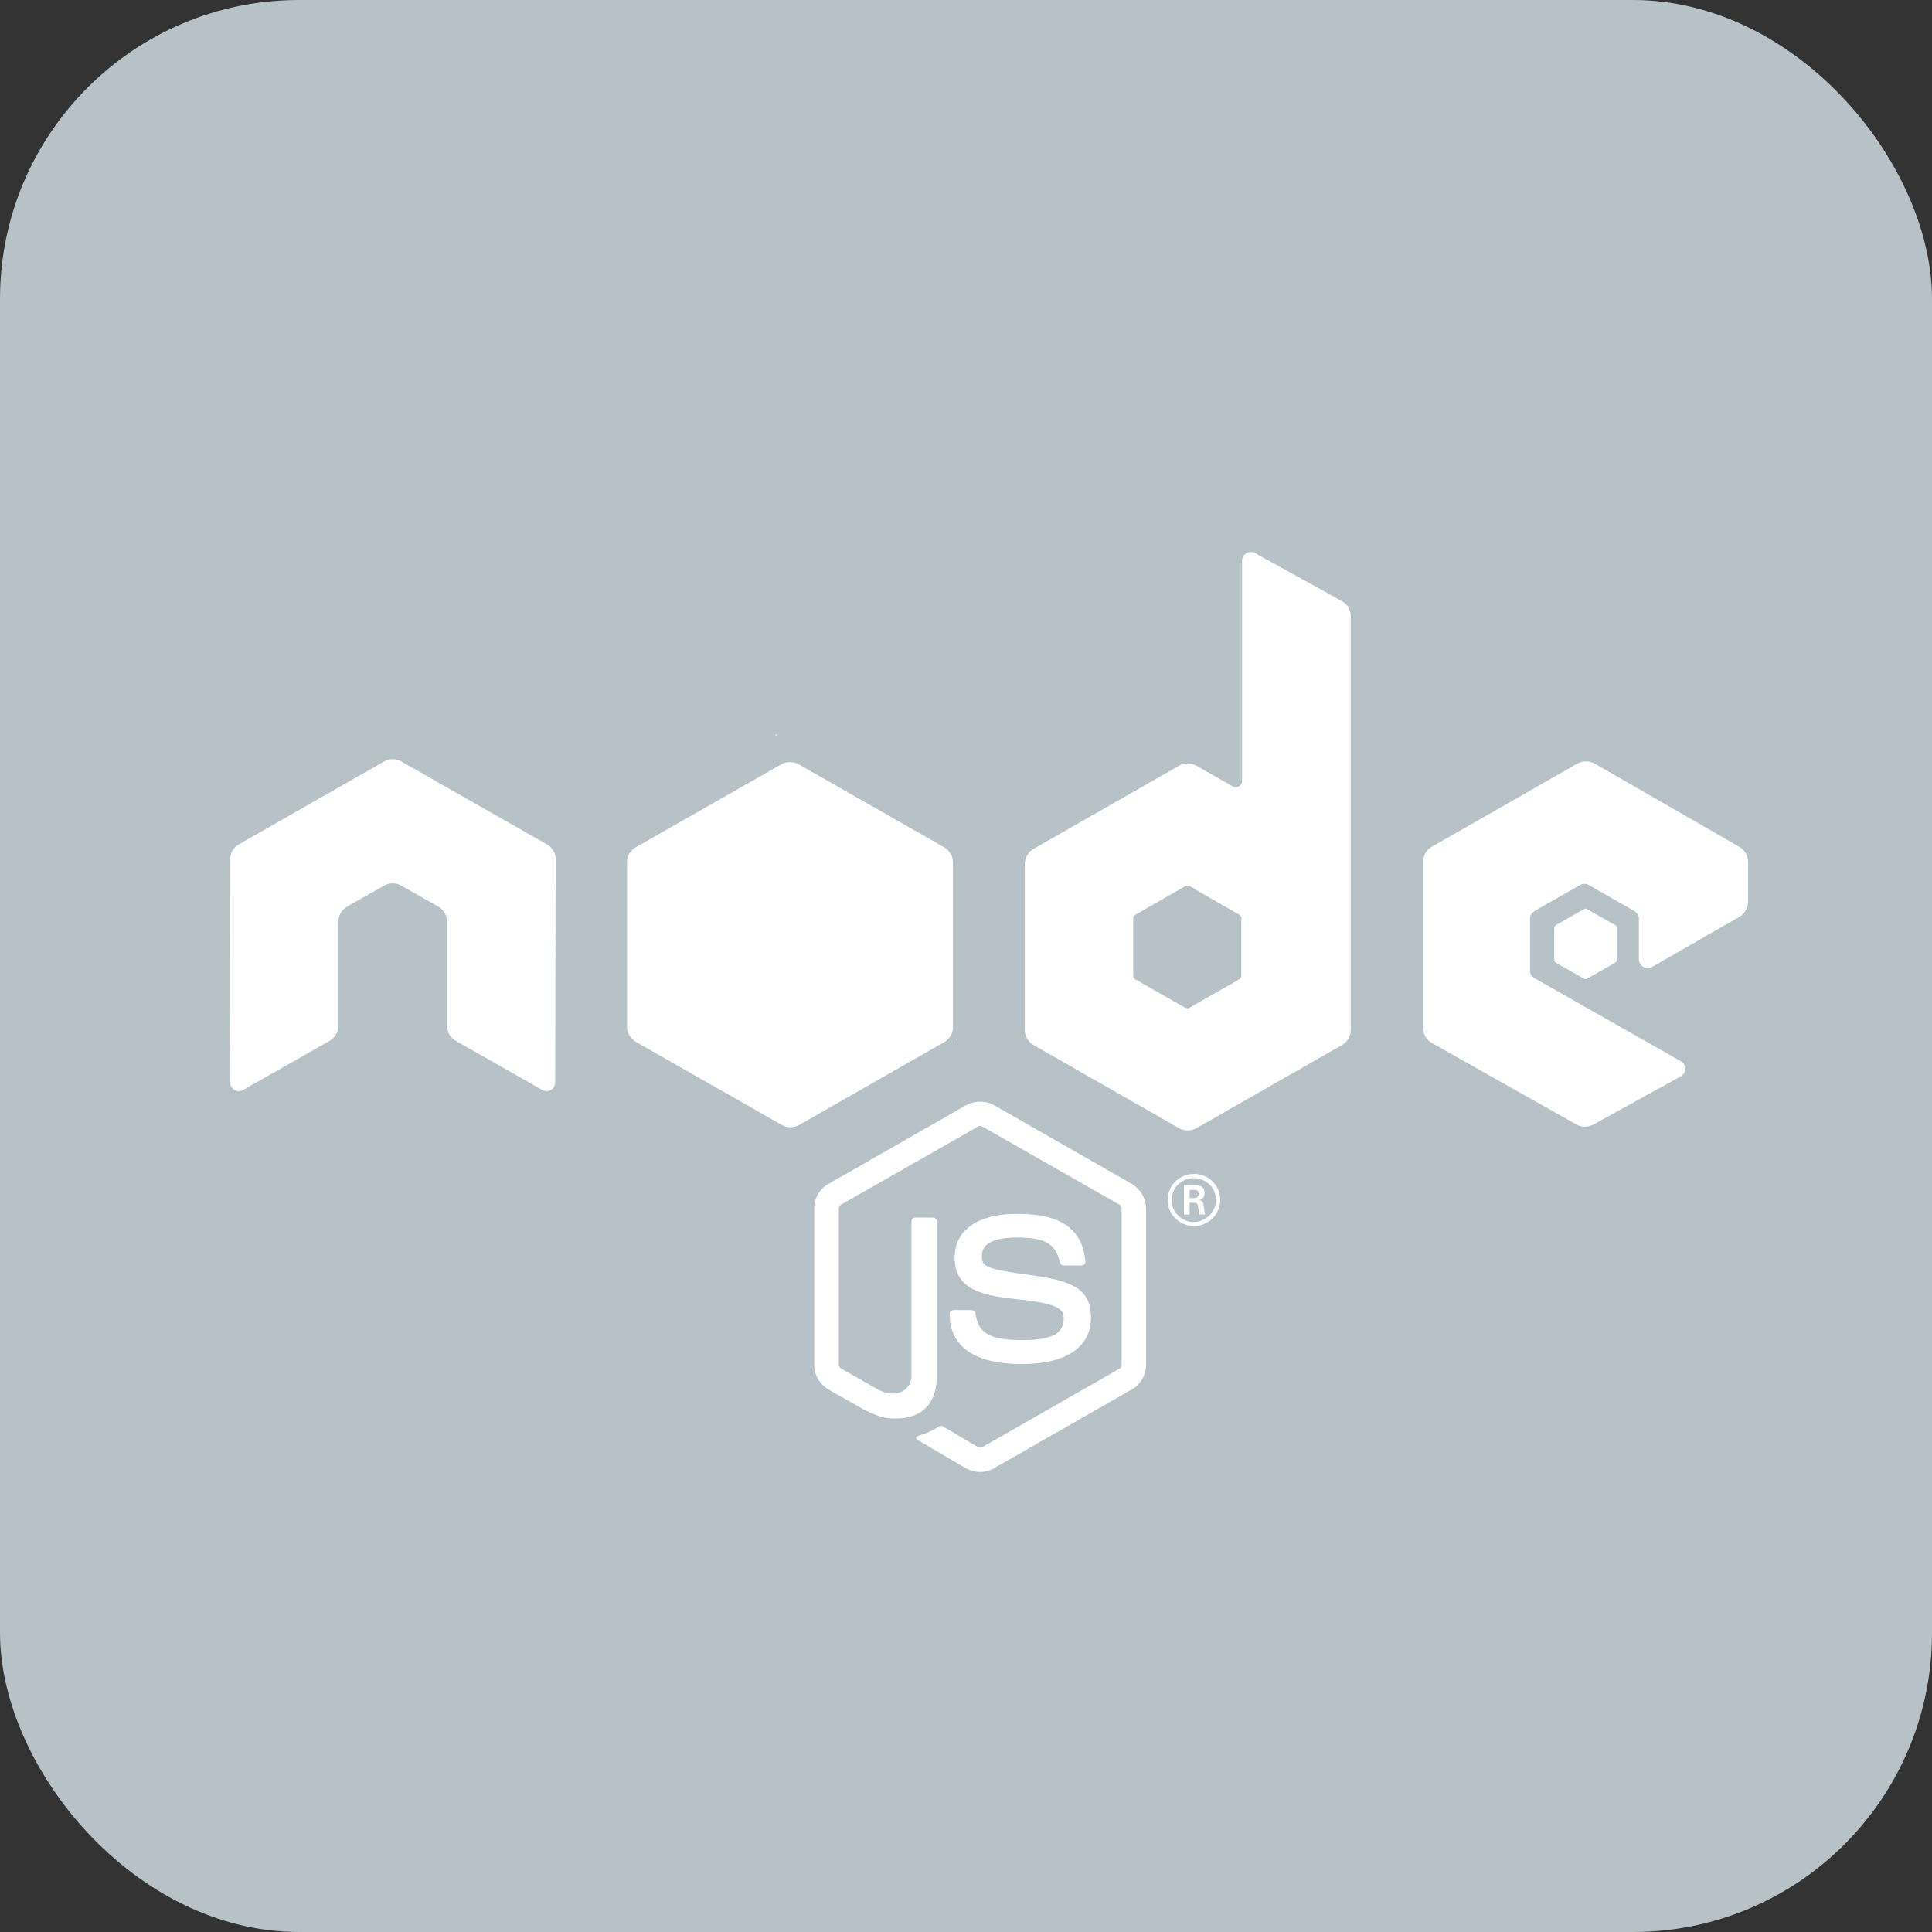 <svg width="84" height="84" viewBox="0 0 84 84" fill="none" xmlns="http://www.w3.org/2000/svg">
<rect x="0" y="0" width="84" height="84" fill="#333333" stroke="none"/>
<rect width="84" height="84" rx="13" fill="#B6C2C8"/>
<path d="M42.618 64C42.402 64 42.185 63.939 41.989 63.837L40.009 62.673C39.71 62.51 39.855 62.449 39.958 62.418C40.35 62.286 40.432 62.255 40.855 62.01C40.896 61.99 40.958 62 40.999 62.02L42.526 62.918C42.577 62.949 42.66 62.949 42.711 62.918L48.672 59.51C48.723 59.479 48.765 59.418 48.765 59.347V52.54C48.765 52.469 48.734 52.408 48.672 52.377L42.711 48.979C42.66 48.948 42.587 48.948 42.526 48.979L36.565 52.377C36.503 52.408 36.472 52.479 36.472 52.54V59.347C36.472 59.408 36.513 59.469 36.565 59.5L38.194 60.428C39.081 60.867 39.628 60.347 39.628 59.837V53.112C39.628 53.02 39.7 52.938 39.803 52.938H40.556C40.649 52.938 40.731 53.01 40.731 53.112V59.837C40.731 61.01 40.092 61.673 38.968 61.673C38.627 61.673 38.349 61.673 37.596 61.306L36.029 60.418C35.647 60.194 35.4 59.786 35.4 59.347V52.54C35.4 52.102 35.637 51.683 36.029 51.469L41.989 48.061C42.371 47.846 42.866 47.846 43.237 48.061L49.198 51.469C49.579 51.693 49.827 52.102 49.827 52.54V59.347C49.827 59.786 49.59 60.204 49.198 60.418L43.237 63.827C43.062 63.939 42.845 64 42.618 64ZM47.434 57.285C47.434 56.01 46.568 55.673 44.733 55.428C42.876 55.183 42.691 55.061 42.691 54.632C42.691 54.275 42.845 53.806 44.217 53.806C45.444 53.806 45.898 54.071 46.083 54.887C46.104 54.969 46.166 55.02 46.248 55.02H47.022C47.073 55.02 47.115 55 47.146 54.969C47.177 54.928 47.197 54.887 47.187 54.836C47.063 53.428 46.125 52.775 44.217 52.775C42.515 52.775 41.505 53.489 41.505 54.673C41.505 55.969 42.515 56.316 44.145 56.479C46.094 56.673 46.248 56.949 46.248 57.326C46.248 57.99 45.712 58.265 44.454 58.265C42.876 58.265 42.526 57.877 42.412 57.102C42.402 57.02 42.33 56.959 42.237 56.959H41.463C41.371 56.959 41.288 57.03 41.288 57.132C41.288 58.122 41.835 59.306 44.444 59.306C46.352 59.306 47.434 58.571 47.434 57.285ZM53.055 52.173C53.055 52.795 52.539 53.306 51.91 53.306C51.281 53.306 50.765 52.795 50.765 52.173C50.765 51.53 51.302 51.04 51.91 51.04C52.529 51.03 53.055 51.53 53.055 52.173ZM52.869 52.173C52.869 51.642 52.436 51.224 51.9 51.224C51.374 51.224 50.941 51.642 50.941 52.173C50.941 52.704 51.374 53.132 51.9 53.132C52.436 53.122 52.869 52.694 52.869 52.173ZM52.405 52.806H52.137C52.127 52.745 52.085 52.418 52.085 52.408C52.065 52.336 52.044 52.295 51.951 52.295H51.724V52.806H51.477V51.53H51.92C52.075 51.53 52.374 51.53 52.374 51.867C52.374 52.102 52.219 52.153 52.127 52.183C52.302 52.193 52.312 52.306 52.343 52.469C52.353 52.571 52.374 52.745 52.405 52.806ZM52.116 51.908C52.116 51.734 51.992 51.734 51.931 51.734H51.724V52.091H51.92C52.085 52.091 52.116 51.979 52.116 51.908ZM24.159 37.366C24.159 37.091 24.015 36.846 23.777 36.713L17.456 33.111C17.353 33.05 17.229 33.019 17.105 33.009H17.043C16.92 33.009 16.806 33.05 16.693 33.111L10.382 36.713C10.144 36.846 10 37.101 10 37.366L10.01 47.061C10.01 47.193 10.082 47.316 10.196 47.387C10.309 47.459 10.454 47.459 10.578 47.387L14.331 45.254C14.568 45.111 14.713 44.867 14.713 44.601V40.071C14.713 39.805 14.857 39.55 15.094 39.417L16.693 38.509C16.817 38.438 16.94 38.407 17.074 38.407C17.208 38.407 17.343 38.438 17.456 38.509L19.054 39.417C19.292 39.55 19.436 39.805 19.436 40.071V44.601C19.436 44.867 19.58 45.122 19.817 45.254L23.571 47.387C23.685 47.459 23.839 47.459 23.953 47.387C24.066 47.326 24.138 47.193 24.138 47.061L24.159 37.366ZM58.727 26.784V44.785C58.727 45.05 58.582 45.305 58.345 45.438L52.023 49.05C51.786 49.183 51.498 49.183 51.26 49.05L44.939 45.438C44.702 45.305 44.557 45.05 44.557 44.785V37.56C44.557 37.295 44.702 37.04 44.939 36.907L51.26 33.295C51.498 33.162 51.786 33.162 52.023 33.295L53.601 34.193C53.777 34.295 54.003 34.162 54.003 33.968V24.376C54.003 24.09 54.313 23.907 54.571 24.049L58.335 26.131C58.572 26.254 58.727 26.509 58.727 26.784ZM53.983 39.938C53.983 39.867 53.942 39.805 53.89 39.775L51.724 38.53C51.663 38.499 51.59 38.499 51.528 38.53L49.363 39.775C49.301 39.805 49.27 39.867 49.27 39.938V42.418C49.27 42.489 49.311 42.55 49.363 42.581L51.528 43.816C51.59 43.846 51.663 43.846 51.714 43.816L53.88 42.581C53.942 42.55 53.972 42.489 53.972 42.418V39.938H53.983ZM75.618 39.867C75.856 39.734 76 39.479 76 39.213V37.468C76 37.203 75.856 36.948 75.618 36.815L69.338 33.203C69.101 33.07 68.812 33.07 68.575 33.203L62.253 36.815C62.016 36.948 61.872 37.203 61.872 37.468V44.693C61.872 44.969 62.016 45.214 62.253 45.346L68.534 48.887C68.761 49.02 69.049 49.02 69.287 48.887L73.082 46.795C73.339 46.652 73.339 46.285 73.082 46.142L66.719 42.53C66.595 42.458 66.523 42.336 66.523 42.203V39.938C66.523 39.805 66.595 39.683 66.719 39.611L68.699 38.479C68.812 38.407 68.967 38.407 69.08 38.479L71.06 39.611C71.174 39.683 71.256 39.805 71.256 39.938V41.714C71.256 41.999 71.576 42.183 71.834 42.04L75.618 39.867ZM67.647 40.224C67.606 40.254 67.575 40.295 67.575 40.346V41.734C67.575 41.785 67.606 41.836 67.647 41.856L68.864 42.55C68.905 42.581 68.967 42.581 69.008 42.55L70.225 41.856C70.266 41.826 70.297 41.785 70.297 41.734V40.346C70.297 40.295 70.266 40.244 70.225 40.224L69.008 39.53C68.967 39.499 68.905 39.499 68.864 39.53L67.647 40.224ZM41.432 44.663V37.479C41.432 37.213 41.267 36.958 41.03 36.825L34.729 33.234C34.513 33.111 34.214 33.091 33.966 33.234L27.665 36.825C27.428 36.958 27.263 37.203 27.263 37.479V44.663C27.263 44.948 27.459 45.193 27.676 45.316L33.987 48.908C34.234 49.05 34.523 49.04 34.75 48.908L41.041 45.316C41.226 45.214 41.36 45.04 41.412 44.836C41.422 44.785 41.432 44.724 41.432 44.663ZM33.77 31.917L33.688 31.968H33.801L33.77 31.917ZM41.628 45.203L41.587 45.132V45.224L41.628 45.203Z" fill="white"/>
</svg>
